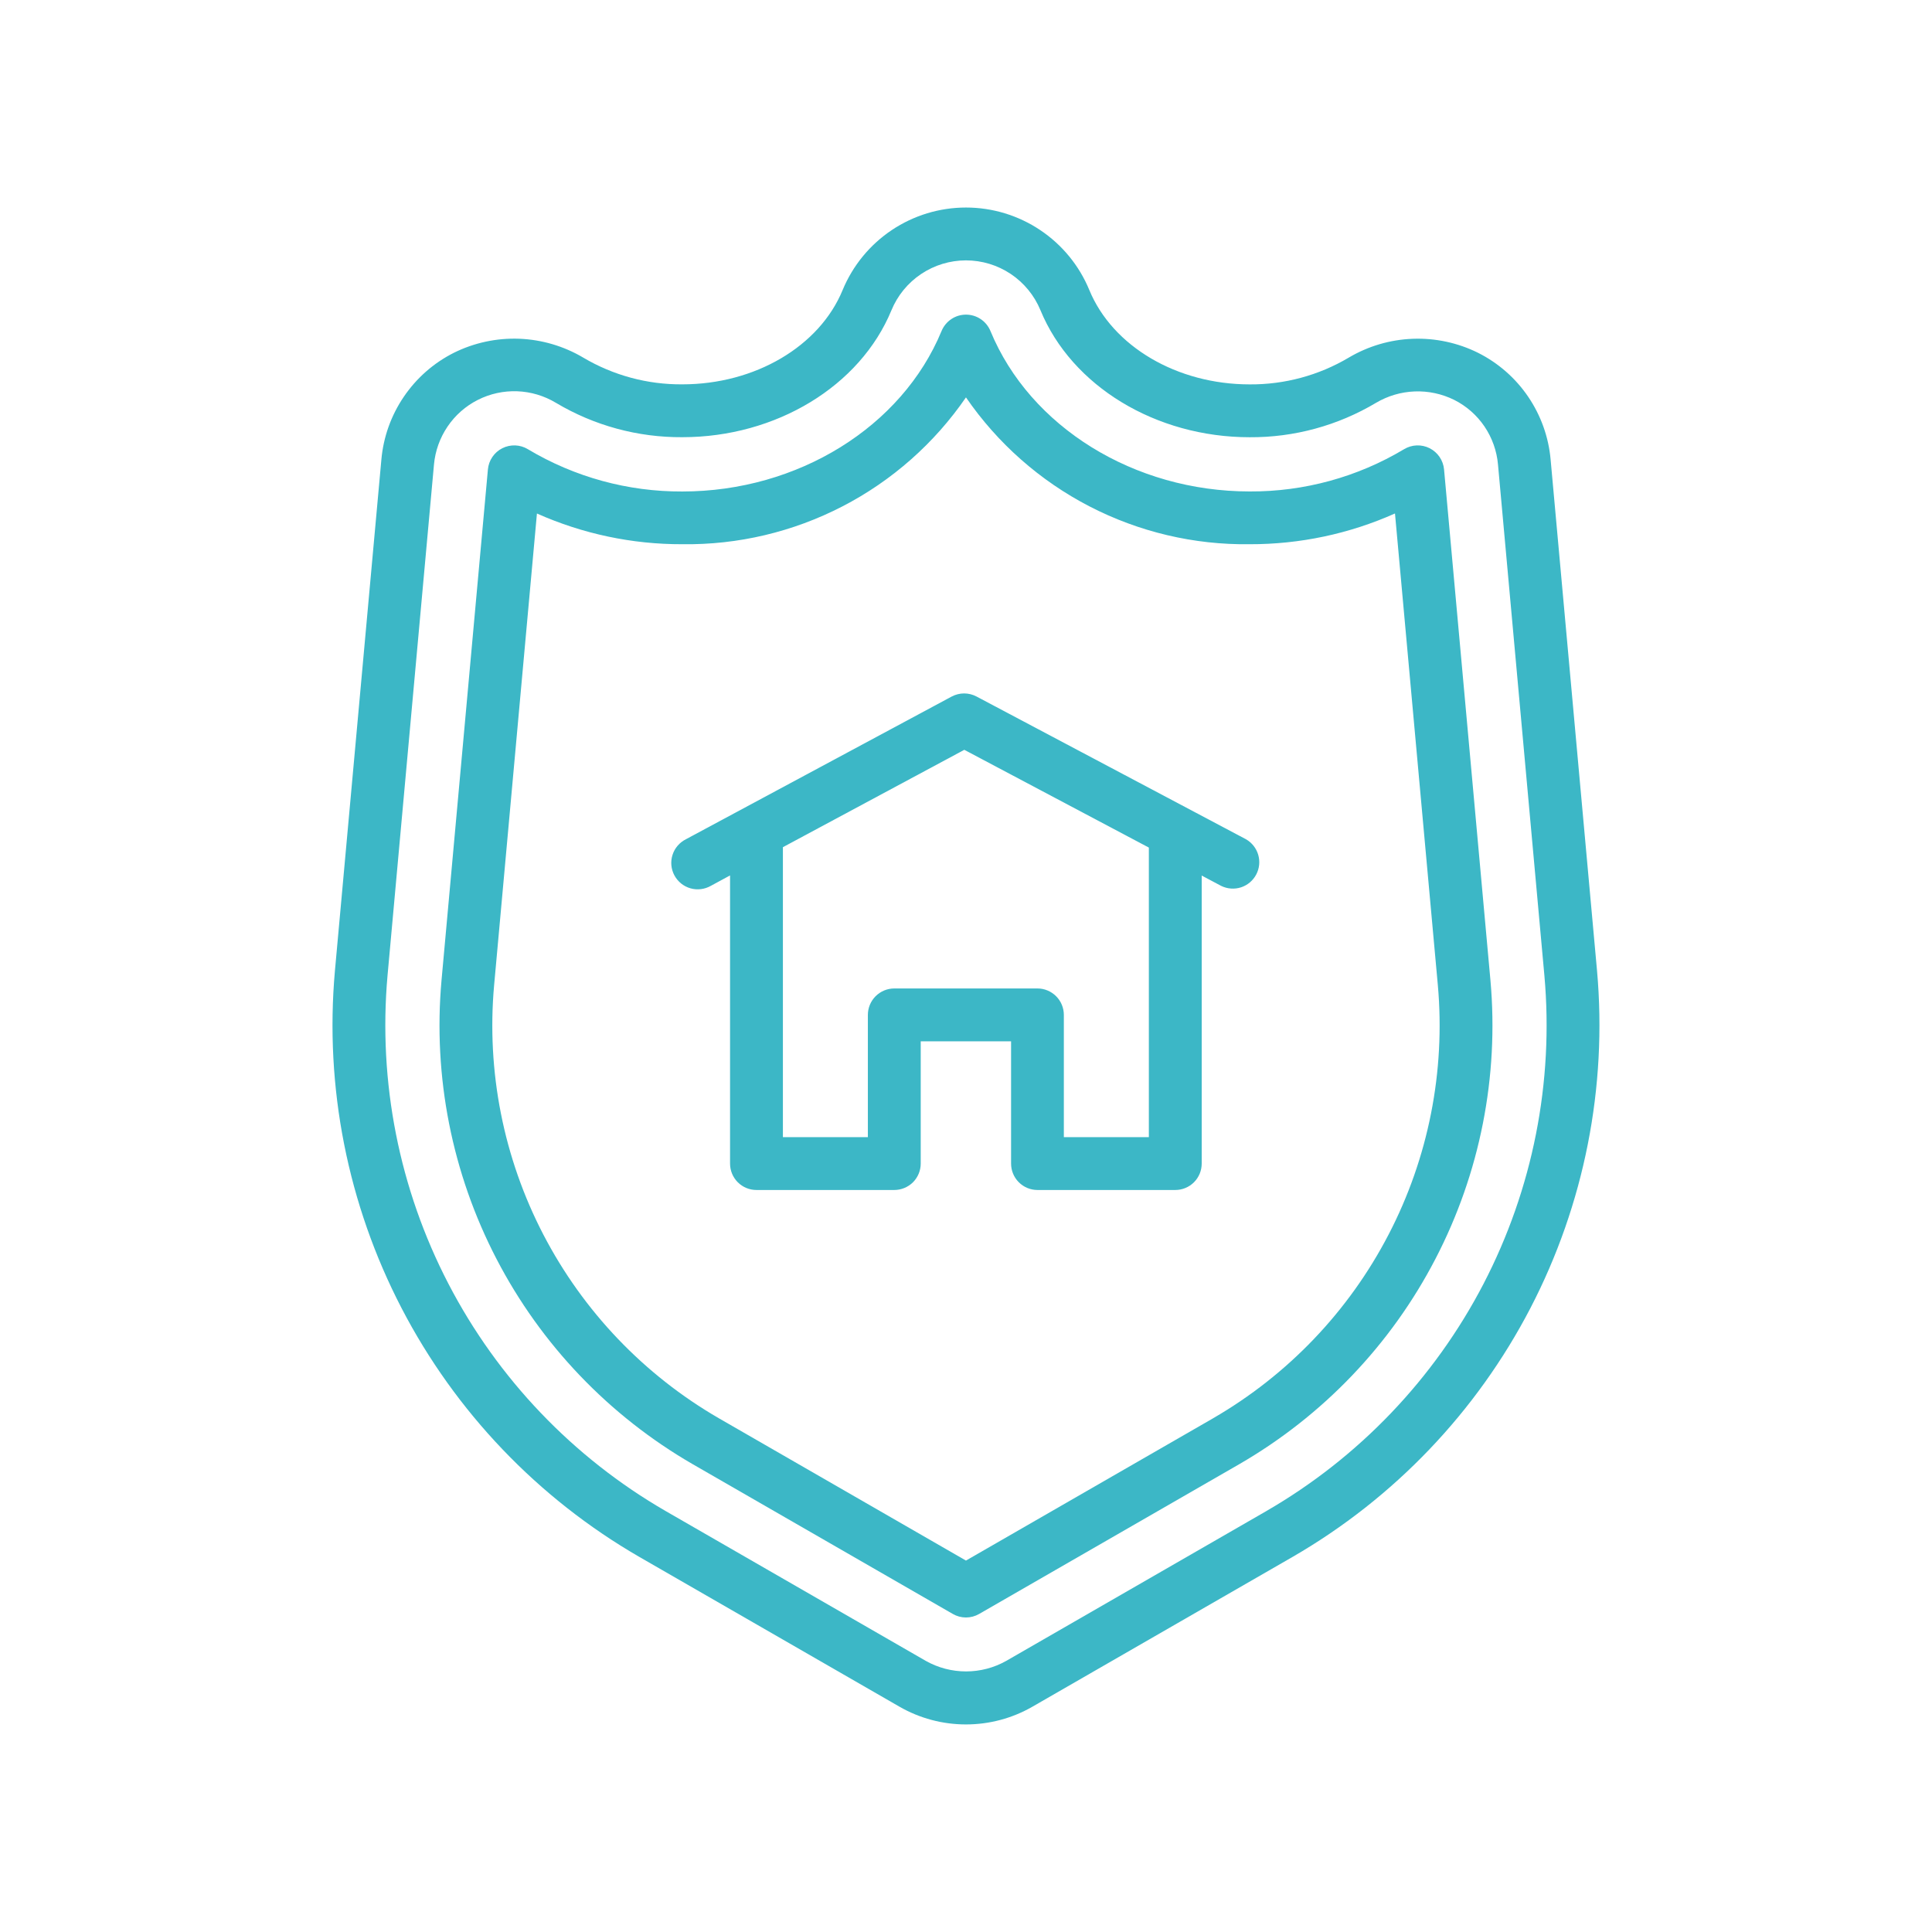 <svg width="48" height="48" viewBox="0 0 48 48" fill="none" xmlns="http://www.w3.org/2000/svg">
<path d="M30.954 20.85L24.262 17.305C24.168 17.255 24.061 17.228 23.954 17.228C23.846 17.228 23.74 17.255 23.645 17.305L17.043 20.85C16.965 20.889 16.894 20.944 16.837 21.01C16.779 21.077 16.736 21.154 16.709 21.238C16.682 21.322 16.672 21.41 16.68 21.498C16.688 21.586 16.714 21.671 16.755 21.748C16.797 21.826 16.854 21.894 16.922 21.95C16.991 22.005 17.07 22.046 17.154 22.07C17.239 22.094 17.327 22.101 17.415 22.09C17.502 22.079 17.586 22.051 17.663 22.007L18.138 21.75V28.909C18.138 29.083 18.207 29.25 18.33 29.373C18.453 29.496 18.62 29.565 18.794 29.565H22.218C22.304 29.565 22.39 29.548 22.469 29.515C22.549 29.482 22.622 29.434 22.683 29.373C22.744 29.312 22.792 29.239 22.825 29.16C22.858 29.08 22.875 28.995 22.875 28.909V25.871H25.12V28.909C25.12 29.083 25.189 29.25 25.312 29.373C25.435 29.496 25.602 29.565 25.776 29.565H29.2C29.374 29.565 29.541 29.496 29.664 29.373C29.787 29.25 29.856 29.083 29.856 28.909V21.753L30.34 22.01C30.493 22.085 30.67 22.098 30.832 22.046C30.995 21.993 31.13 21.879 31.21 21.728C31.29 21.577 31.308 21.401 31.26 21.237C31.212 21.073 31.102 20.934 30.954 20.85ZM28.543 28.252H26.431V25.215C26.431 25.041 26.362 24.874 26.239 24.751C26.116 24.628 25.949 24.558 25.775 24.558H22.218C22.044 24.558 21.877 24.628 21.754 24.751C21.631 24.874 21.562 25.041 21.562 25.215V28.252H19.451V21.048L23.958 18.629L28.543 21.058L28.543 28.252Z" fill="#3CB7C6"/>
<path d="M39.678 24.119L38.525 11.422C38.476 10.862 38.284 10.323 37.968 9.858C37.652 9.392 37.222 9.016 36.719 8.764C36.217 8.515 35.659 8.396 35.099 8.417C34.538 8.438 33.992 8.599 33.509 8.885C32.764 9.327 31.913 9.556 31.048 9.55C29.244 9.55 27.642 8.608 27.064 7.206C26.814 6.599 26.389 6.081 25.843 5.716C25.298 5.351 24.656 5.156 24 5.156C23.343 5.156 22.702 5.351 22.156 5.716C21.611 6.081 21.186 6.599 20.935 7.206C20.358 8.608 18.756 9.549 16.952 9.549C16.086 9.556 15.236 9.326 14.491 8.885C14.008 8.599 13.462 8.438 12.901 8.416C12.34 8.395 11.783 8.514 11.28 8.763C10.777 9.015 10.348 9.392 10.032 9.858C9.716 10.323 9.524 10.861 9.475 11.421L8.321 24.119C8.063 27.014 8.638 29.922 9.977 32.501C11.316 35.08 13.364 37.223 15.879 38.678L22.345 42.401C22.848 42.691 23.419 42.843 23.999 42.843C24.58 42.843 25.15 42.691 25.653 42.401L32.119 38.678C34.635 37.223 36.682 35.08 38.022 32.501C39.361 29.922 39.935 27.014 39.678 24.119ZM31.466 37.54L25 41.264C24.695 41.436 24.351 41.526 24.001 41.526C23.651 41.526 23.306 41.436 23.001 41.264L16.535 37.54C14.237 36.211 12.366 34.253 11.142 31.897C9.918 29.54 9.393 26.883 9.628 24.238L10.782 11.541C10.813 11.203 10.929 10.878 11.12 10.597C11.31 10.316 11.569 10.088 11.872 9.935C12.175 9.782 12.512 9.708 12.851 9.721C13.191 9.734 13.521 9.833 13.812 10.008C14.761 10.574 15.847 10.869 16.951 10.862C19.282 10.862 21.37 9.595 22.148 7.708C22.299 7.341 22.556 7.028 22.886 6.807C23.215 6.587 23.603 6.469 23.999 6.469C24.396 6.469 24.783 6.587 25.113 6.807C25.442 7.028 25.699 7.341 25.85 7.708C26.629 9.595 28.717 10.863 31.047 10.863C32.152 10.87 33.238 10.574 34.187 10.008C34.478 9.836 34.808 9.738 35.147 9.725C35.486 9.712 35.822 9.784 36.127 9.934C36.43 10.086 36.69 10.313 36.881 10.595C37.071 10.876 37.187 11.201 37.217 11.539L38.37 24.237C38.606 26.882 38.081 29.539 36.858 31.896C35.634 34.252 33.763 36.211 31.465 37.54H31.466Z" fill="#3CB7C6"/>
<path d="M35.877 11.662C35.867 11.552 35.828 11.445 35.766 11.353C35.703 11.261 35.619 11.187 35.519 11.136C35.42 11.086 35.31 11.062 35.198 11.066C35.087 11.07 34.979 11.103 34.884 11.16C33.725 11.854 32.398 12.217 31.048 12.21C28.179 12.21 25.59 10.608 24.607 8.223C24.557 8.103 24.473 8 24.365 7.928C24.257 7.855 24.13 7.817 24 7.817C23.87 7.817 23.743 7.855 23.635 7.928C23.527 8 23.443 8.103 23.393 8.223C22.409 10.608 19.82 12.211 16.952 12.211C15.601 12.217 14.275 11.854 13.116 11.161C13.021 11.103 12.912 11.07 12.801 11.066C12.69 11.062 12.579 11.086 12.48 11.136C12.38 11.186 12.295 11.261 12.233 11.353C12.17 11.445 12.132 11.552 12.122 11.662L10.969 24.36C10.756 26.749 11.23 29.149 12.335 31.277C13.44 33.406 15.13 35.174 17.206 36.375L23.672 40.098C23.772 40.156 23.884 40.186 23.999 40.186C24.114 40.186 24.227 40.156 24.327 40.098L30.793 36.375C32.868 35.174 34.559 33.406 35.663 31.277C36.769 29.149 37.243 26.749 37.03 24.36L35.877 11.662ZM30.139 35.237L23.999 38.772L17.861 35.237C16.002 34.162 14.489 32.578 13.499 30.672C12.51 28.767 12.085 26.618 12.276 24.479L13.34 12.758C14.476 13.264 15.707 13.525 16.951 13.521C18.335 13.54 19.703 13.216 20.932 12.58C22.162 11.944 23.215 11.014 23.999 9.873C24.783 11.014 25.837 11.944 27.066 12.58C28.296 13.216 29.663 13.54 31.047 13.521C32.292 13.524 33.522 13.264 34.658 12.757L35.723 24.479C35.913 26.618 35.489 28.767 34.499 30.672C33.51 32.578 31.997 34.162 30.138 35.237H30.139Z" fill="#3CB7C6"/>
</svg>
